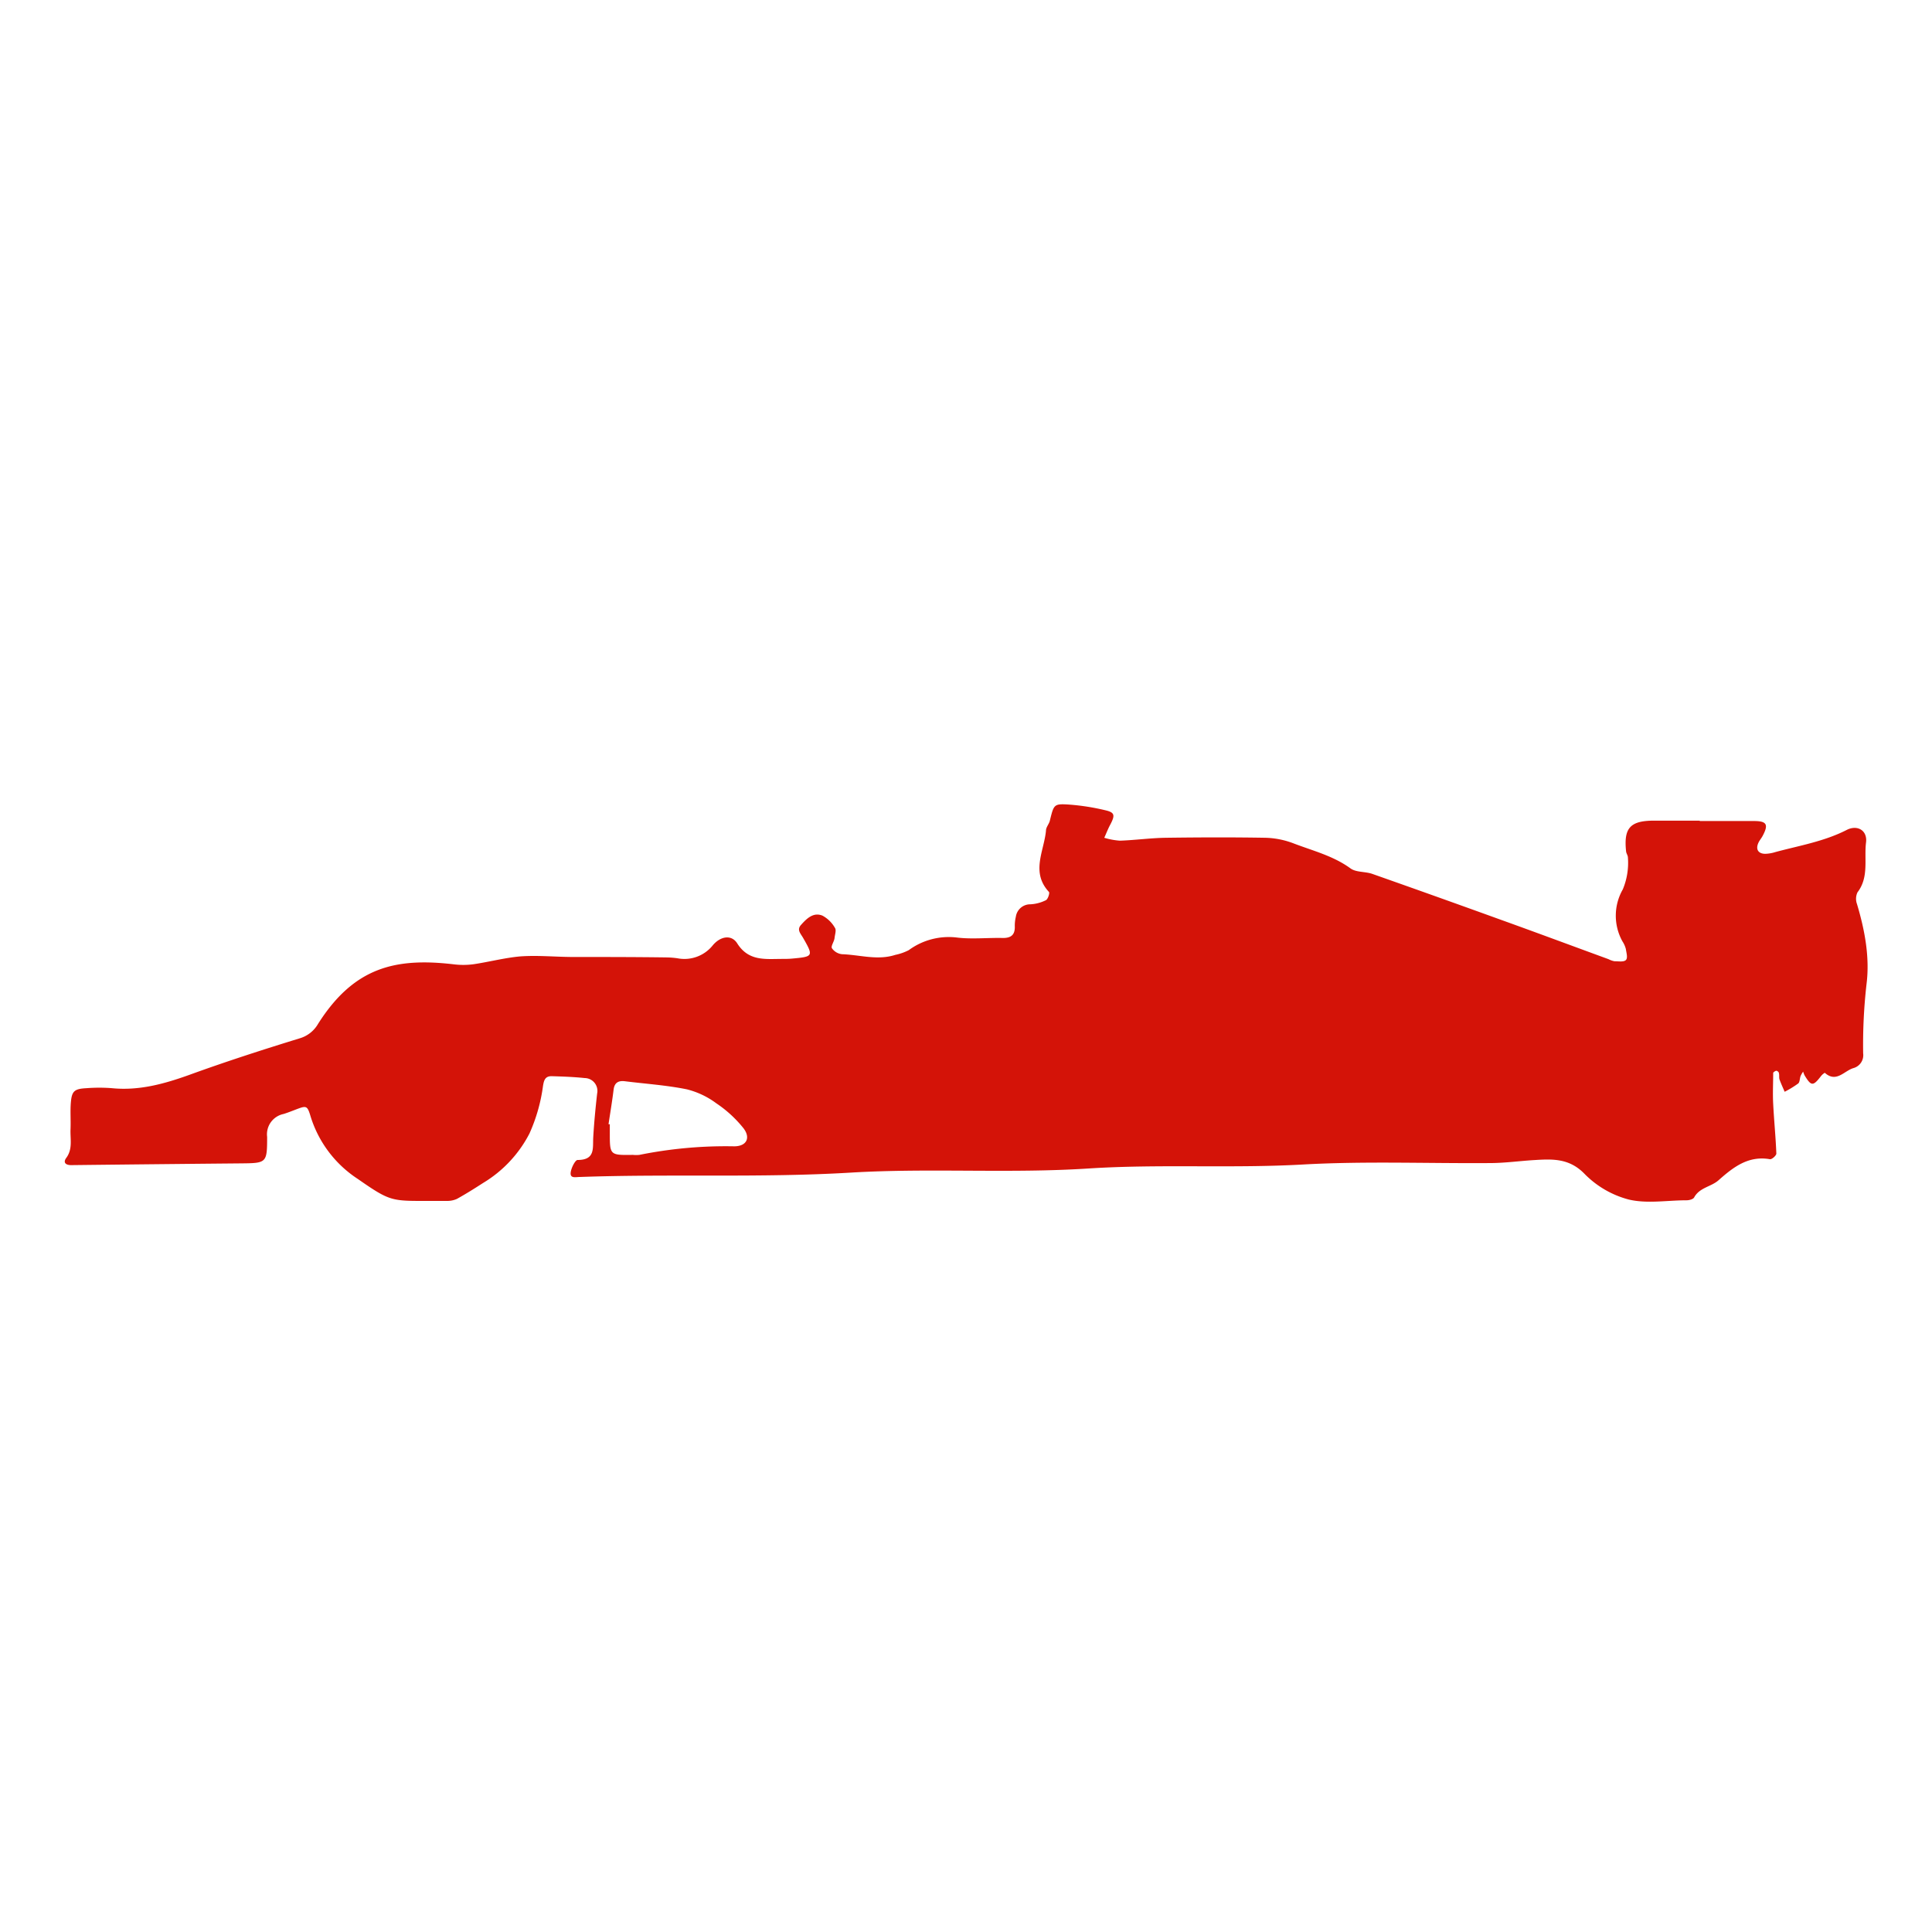 <svg id="Layer_1" data-name="Layer 1" xmlns="http://www.w3.org/2000/svg" viewBox="0 0 300 300"><title>Cars</title><path d="M263.93,127.49c2.81,0,5.62,0,8.43,0,2,0,2.28.55,1.34,2.31-.2.38-.5.71-.67,1.1-.44,1,0,1.68,1.1,1.68a5.93,5.93,0,0,0,1.58-.28c3.72-1,7.55-1.64,11.05-3.43,1.65-.84,3.22.07,3,1.92-.33,2.58.49,5.4-1.33,7.77a2.36,2.36,0,0,0-.08,1.81c1.21,4.05,2,8.24,1.49,12.38a83.43,83.43,0,0,0-.53,10.82,2.08,2.08,0,0,1-1.46,2.27c-1.46.39-2.69,2.37-4.5.74a2.36,2.36,0,0,0-.59.52c-1.23,1.59-1.51,1.58-2.54-.11a3.47,3.47,0,0,1-.23-.59,4.47,4.47,0,0,0-.39.67c-.15.4-.12,1-.4,1.19a15.69,15.69,0,0,1-2.08,1.27c-.27-.64-.57-1.27-.8-1.92-.1-.3,0-.65-.1-1,0-.15-.27-.35-.4-.34s-.47.21-.48.34c0,1.6-.09,3.2,0,4.8.13,2.58.39,5.14.49,7.72,0,.29-.68.92-1,.87-3.39-.59-5.73,1.28-8,3.29-1.15,1-2.93,1.11-3.76,2.64-.15.29-.77.45-1.17.45-3,0-6.17.56-9-.12a14.92,14.92,0,0,1-6.87-4c-2.34-2.4-4.91-2.3-7.7-2.13-2.25.13-4.5.45-6.75.47-9.73.08-19.48-.32-29.18.22-11.12.63-22.26-.09-33.34.62-12.31.8-24.63-.09-36.91.64-14,.84-28.07.18-42.1.68-.66,0-1.51.26-1.44-.64.06-.73.71-2,1.08-2,2.78,0,2.33-1.85,2.43-3.55.13-2.25.35-4.5.6-6.74a2,2,0,0,0-1.93-2.43c-1.71-.18-3.44-.24-5.16-.29-1,0-1.17.67-1.31,1.5a26.53,26.53,0,0,1-2.11,7.41,19.26,19.26,0,0,1-7.21,7.68c-1.33.86-2.67,1.7-4.06,2.47a3.71,3.71,0,0,1-1.55.31c-.86,0-1.73,0-2.59,0-6,0-6.14.14-11.22-3.4a17.9,17.9,0,0,1-7.32-9.62c-.55-1.85-.65-1.81-2.41-1.14-.6.23-1.21.47-1.82.66a3.22,3.22,0,0,0-2.55,3.56c0,4.09-.09,4.07-4.17,4.11q-13.13.12-26.25.27c-.88,0-1.31-.41-.75-1.15,1-1.38.58-2.91.64-4.38s-.06-2.79.05-4.17c.15-1.82.55-2.15,2.47-2.25a25.73,25.73,0,0,1,3.89,0c4.19.42,8.07-.64,12-2.05,5.67-2.06,11.42-3.92,17.18-5.69A4.85,4.85,0,0,0,49.38,159c5.57-8.8,12-10.31,21-9.27a12.14,12.14,0,0,0,3.12,0c2.44-.36,4.84-1,7.28-1.22,2.65-.19,5.32.07,8,.09,4.94,0,9.88,0,14.82.07a13.14,13.14,0,0,1,1.59.13,5.64,5.64,0,0,0,5.48-2c1.21-1.45,2.92-1.71,3.8-.32,1.76,2.79,4.32,2.43,6.89,2.42.54,0,1.08,0,1.62-.05,3.32-.3,3.36-.36,1.71-3.24-.38-.66-1-1.24-.3-2,.89-1,1.92-2,3.32-1.43a4.9,4.9,0,0,1,1.94,1.9c.24.35,0,1-.06,1.57s-.6,1.26-.41,1.59a2.19,2.19,0,0,0,1.57.93c2.76.09,5.51,1,8.28.1a8,8,0,0,0,2.08-.73,10.5,10.5,0,0,1,7.56-1.95c2.33.27,4.72,0,7.08.06,1.19,0,1.83-.44,1.83-1.69a6,6,0,0,1,.16-1.61,2.25,2.25,0,0,1,2.25-1.93,6.08,6.08,0,0,0,2.42-.64c.31-.15.62-1.12.47-1.28-2.85-3.07-.75-6.35-.46-9.53,0-.51.46-1,.59-1.5.63-2.55.62-2.68,2.92-2.54a35.34,35.34,0,0,1,5.72.89c1.47.34,1.52.78.73,2.27-.35.65-.61,1.35-.91,2a11.1,11.1,0,0,0,2.42.45c2.36-.08,4.71-.41,7.07-.45,5.19-.07,10.38-.09,15.57,0a13.13,13.13,0,0,1,4.36.88c3,1.15,6.13,1.92,8.81,3.87.87.64,2.29.47,3.4.86q10,3.52,20,7.14c5.57,2,11.12,4.07,16.67,6.1a3.22,3.22,0,0,0,.91.32c.61,0,1.44.15,1.78-.18s.08-1.15,0-1.73a4.05,4.05,0,0,0-.53-1.18,8.22,8.22,0,0,1,.06-8.07,10.68,10.68,0,0,0,.79-4.95c0-.31-.24-.61-.28-.93-.39-3.65.63-4.78,4.31-4.79h7.13ZM94.49,174.57l.2,0c0,.43,0,.86,0,1.3,0,3.51,0,3.51,3.59,3.46a5.21,5.21,0,0,0,1,0A67.73,67.73,0,0,1,114,178c1.9,0,2.6-1.28,1.46-2.79a18.64,18.64,0,0,0-4.22-3.88,12.86,12.86,0,0,0-4.59-2.18c-3.15-.64-6.38-.85-9.58-1.25-1-.13-1.65.17-1.79,1.3C95.06,171,94.76,172.77,94.49,174.57Z" fill="#d41308"/></svg>